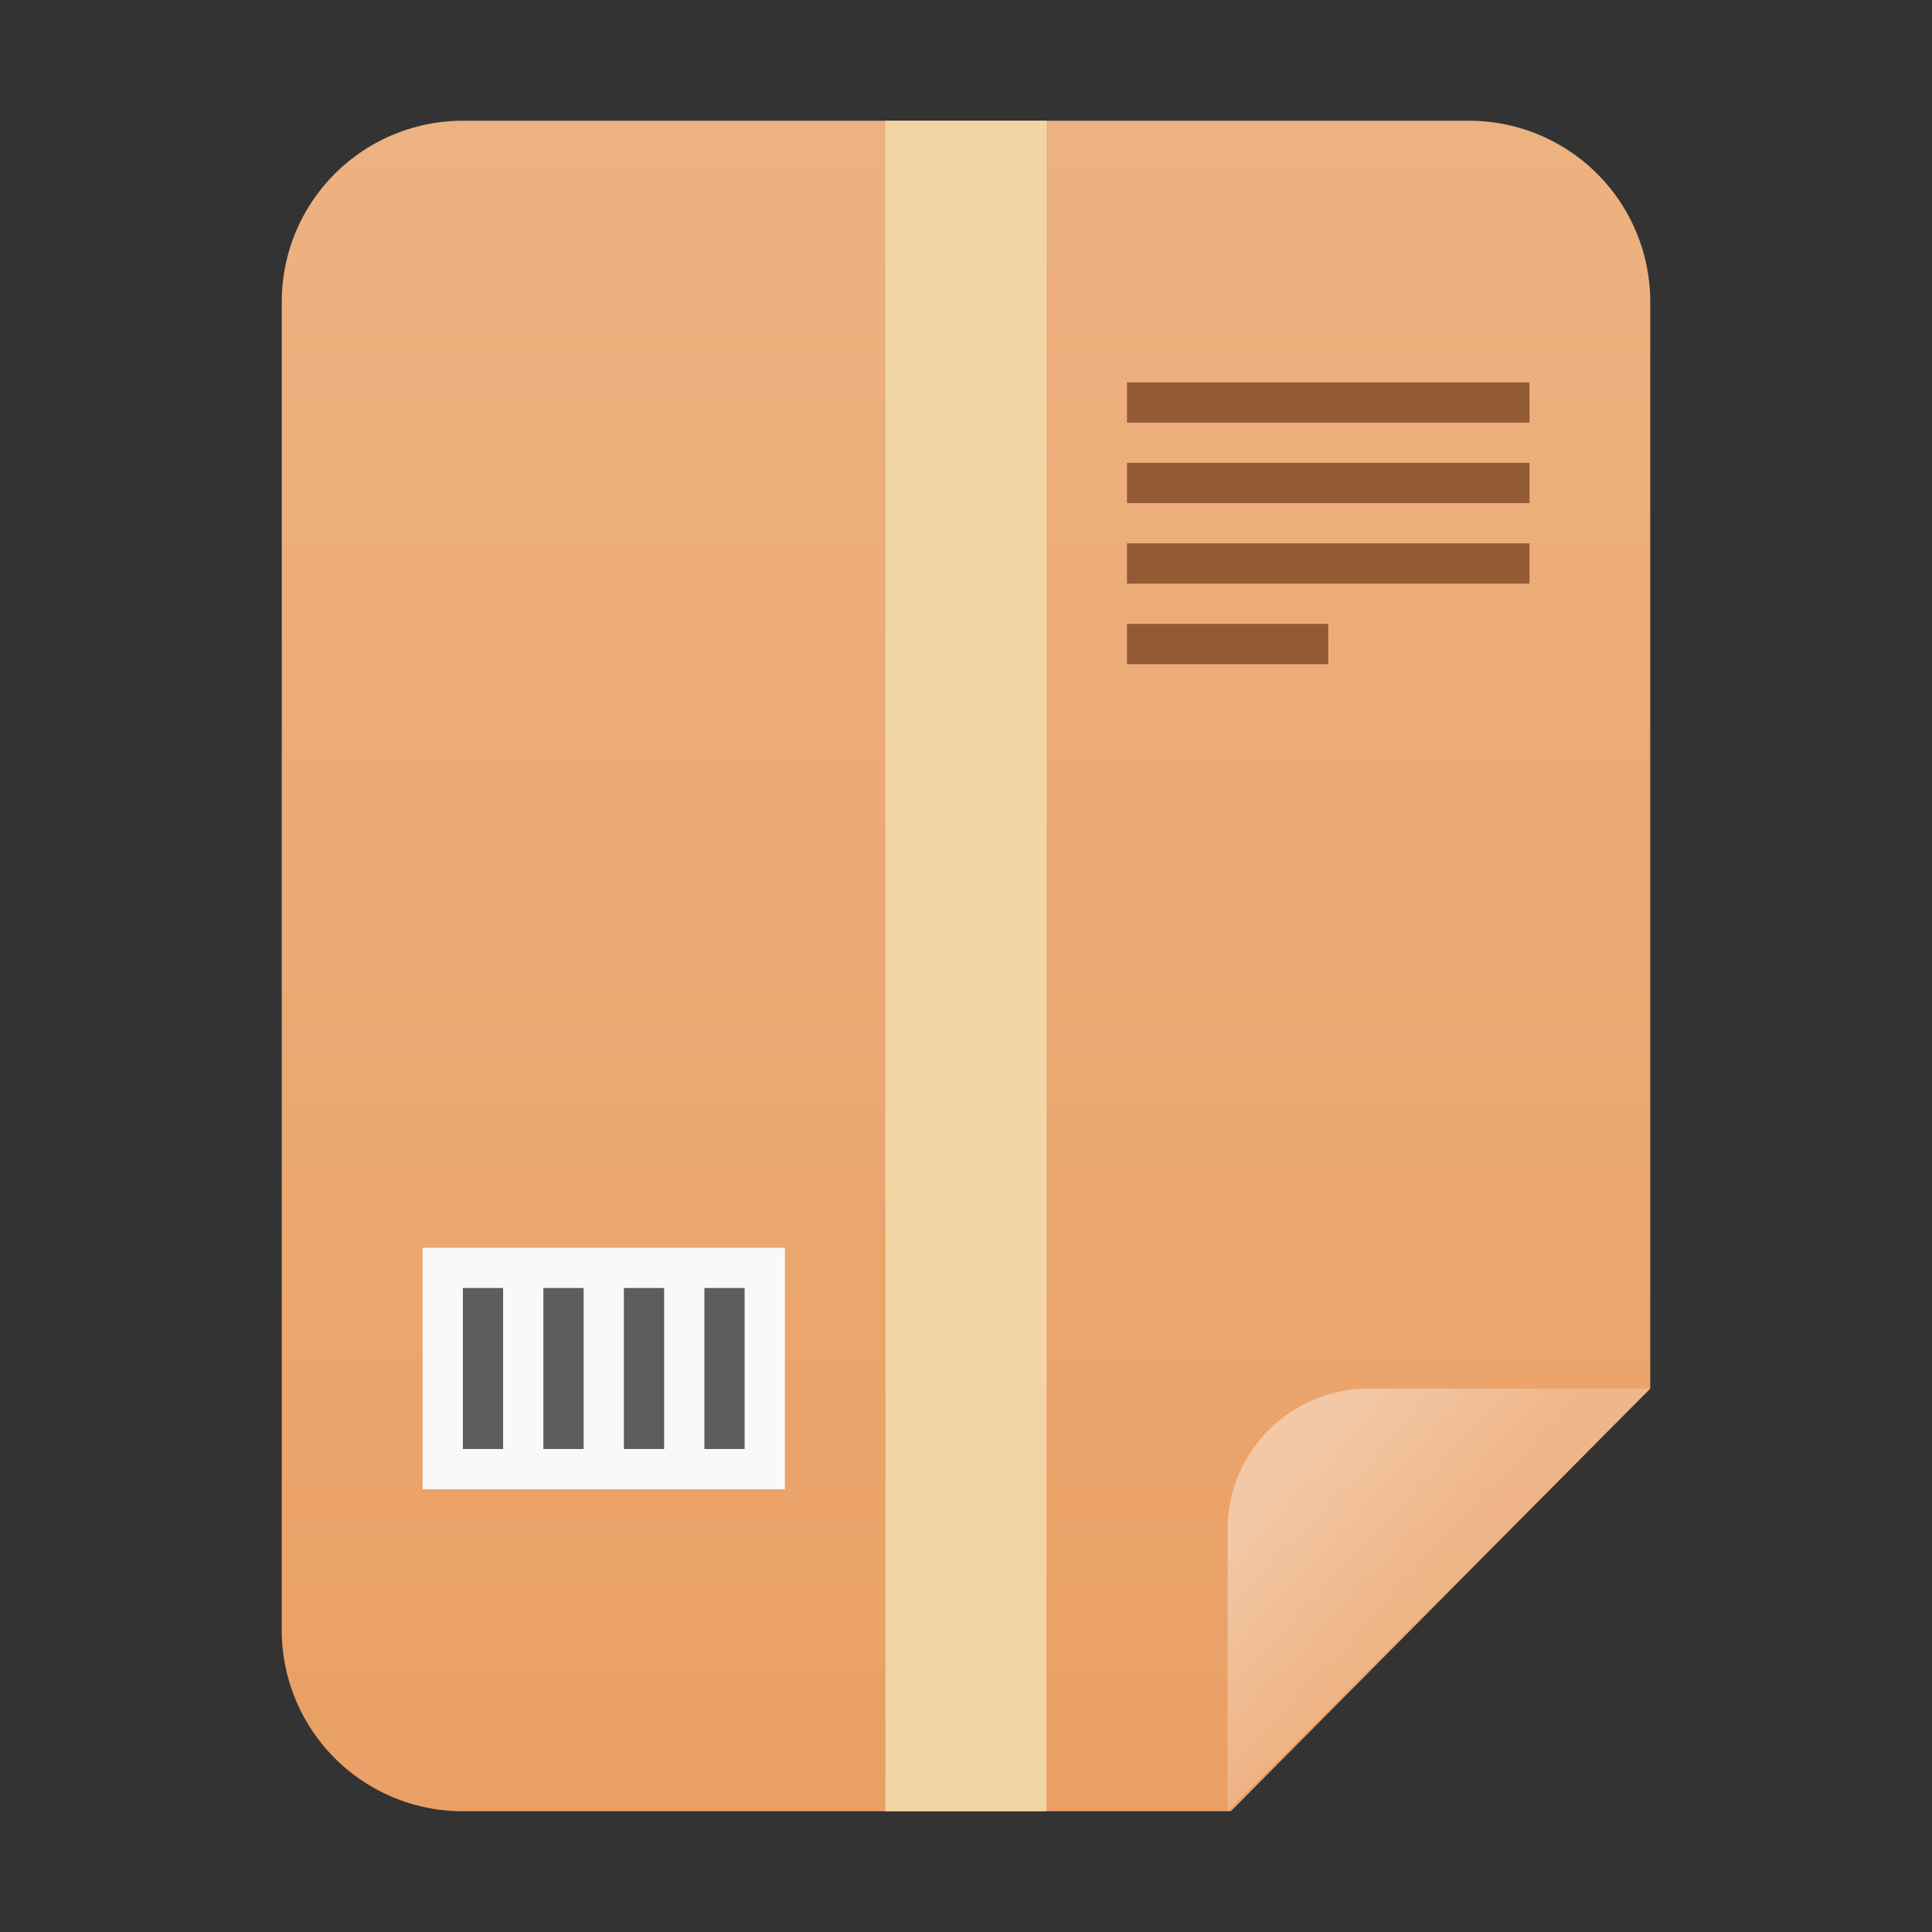 <svg xmlns="http://www.w3.org/2000/svg" xmlns:xlink="http://www.w3.org/1999/xlink" viewBox="0 0 96 96"><rect x="0" y="0" width="96" height="96" fill="#333333" stroke="none"/><defs><style>.cls-1{fill:url(#未命名的渐变_15);}.cls-2{fill:url(#未命名的渐变_189);}.cls-3{fill:#f2d5a5;}.cls-4{fill:#935b34;}.cls-5{fill:#f9f9f9;}.cls-6{fill:#5d5d5d;}</style><linearGradient id="未命名的渐变_15" x1="48" y1="708" x2="48" y2="792" gradientTransform="translate(0 -702)" gradientUnits="userSpaceOnUse"><stop offset="0" stop-color="#edb281"/><stop offset="1" stop-color="#eaa065"/></linearGradient><linearGradient id="未命名的渐变_189" x1="63.92" y1="775.19" x2="70.54" y2="780.7" gradientTransform="translate(0 -702)" gradientUnits="userSpaceOnUse"><stop offset="0" stop-color="#fff" stop-opacity="0.4"/><stop offset="1" stop-color="#fff" stop-opacity="0.2"/></linearGradient></defs><title>96</title><g id="压缩文件_复制"><g id="_96" data-name="96"><g id="底色-浅橙"><path id="_48" data-name=" 48" class="cls-1" d="M82,69V15a9,9,0,0,0-9-9H23a9,9,0,0,0-9,9V81a9,9,0,0,0,9,9H61.16Z"/><path class="cls-2" d="M68,69H82L61,90V76A7,7,0,0,1,68,69Z"/></g><rect class="cls-3" x="44" y="6" width="8" height="84"/><rect class="cls-4" x="56" y="19" width="20" height="2"/><rect class="cls-4" x="56" y="23" width="20" height="2"/><rect class="cls-4" x="56" y="27" width="20" height="2"/><rect class="cls-4" x="56" y="31" width="10" height="2"/><rect class="cls-5" x="21" y="62" width="18" height="12"/><rect class="cls-6" x="35" y="64" width="2" height="8"/><rect class="cls-6" x="31" y="64" width="2" height="8"/><rect class="cls-6" x="27" y="64" width="2" height="8"/><rect class="cls-6" x="23" y="64" width="2" height="8"/></g></g></svg>